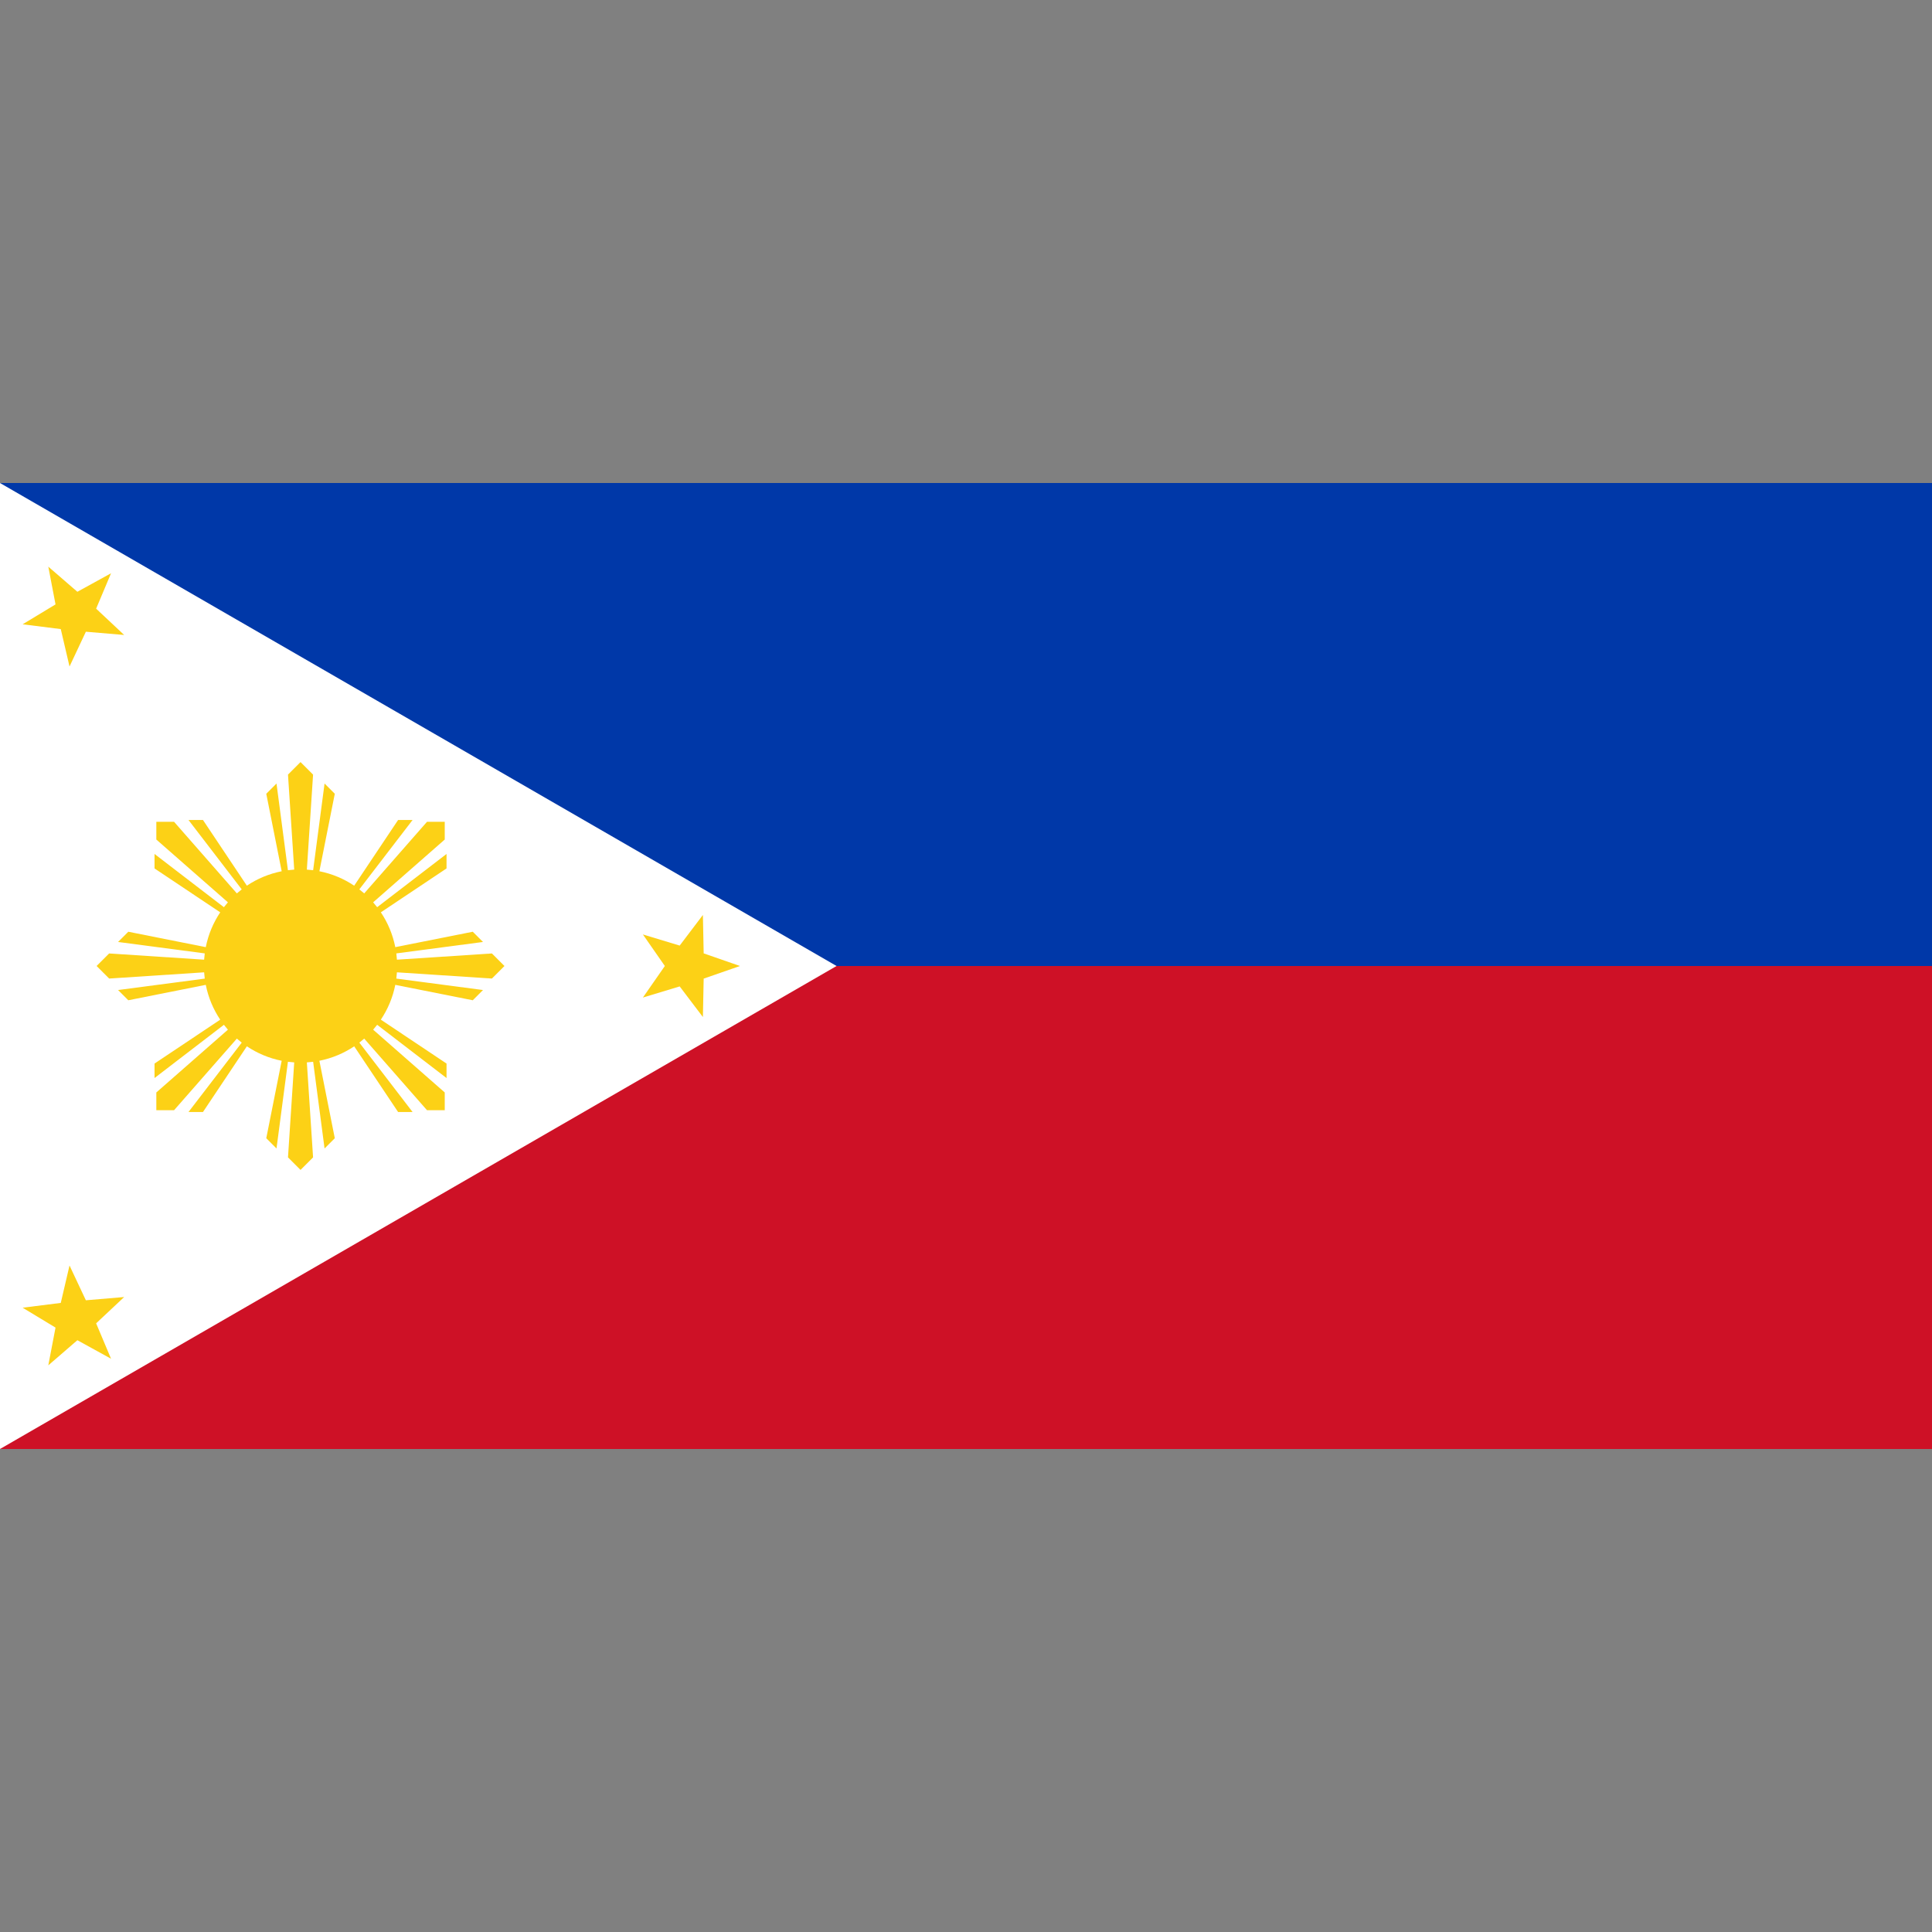 <?xml version="1.0" encoding="UTF-8" standalone="no"?><!-- Generator: Gravit.io --><svg xmlns="http://www.w3.org/2000/svg" xmlns:xlink="http://www.w3.org/1999/xlink" style="isolation:isolate" viewBox="0 0 512 512" width="512pt" height="512pt"><rect x="0" y="0" width="512" height="512" fill="#808080" stroke="none"/><defs><clipPath id="_clipPath_9dJgxvucuYK9VUffCE11drRQAifNDhVP"><rect width="512" height="512"/></clipPath></defs><g clip-path="url(#_clipPath_9dJgxvucuYK9VUffCE11drRQAifNDhVP)"><g><rect x="0" y="128" width="512" height="256" transform="matrix(1,0,0,1,0,0)" fill="rgb(0,56,168)"/><rect x="0" y="256" width="512" height="128" transform="matrix(1,0,0,1,0,0)" fill="rgb(206,17,38)"/><path d=" M 221.703 256 L 0 384 L 0 128" fill="rgb(255,255,255)"/><path d=" M 12.8 150.17 L 20.506 156.829 L 29.428 151.918 L 25.476 161.304 L 32.904 168.272 L 22.756 167.414 L 18.424 176.631 L 16.105 166.715 L 6 165.444 L 14.714 160.173 L 12.8 150.17 Z " fill="rgb(252,209,22)"/><path d=" M 186.275 242.474 L 186.483 252.656 L 196.102 256 L 186.483 259.344 L 186.275 269.526 L 180.122 261.41 L 170.374 264.36 L 176.191 256 L 170.374 247.64 L 180.122 250.59 L 186.275 242.474 Z " fill="rgb(252,209,22)"/><path d=" M 18.424 335.369 L 22.756 344.586 L 32.904 343.728 L 25.476 350.696 L 29.428 360.082 L 20.506 355.171 L 12.8 361.83 L 14.714 351.827 L 6 346.556 L 16.105 345.285 L 18.424 335.369 Z " fill="rgb(252,209,22)"/><path d=" M 79.644 201.956 L 76.321 205.279 L 77.969 230.454 C 77.409 230.49 76.854 230.544 76.304 230.616 L 73.277 207.644 L 70.565 210.356 L 74.649 230.89 C 71.29 231.554 68.167 232.874 65.421 234.713 L 53.791 217.308 L 49.954 217.308 L 64.059 235.693 C 63.617 236.033 63.188 236.389 62.769 236.757 L 46.13 217.784 L 41.428 217.784 L 41.428 222.486 L 60.401 239.125 C 60.033 239.544 59.678 239.975 59.337 240.418 L 40.952 226.309 L 40.952 230.146 L 58.361 241.78 C 56.522 244.526 55.199 247.646 54.534 251.004 L 34.001 246.921 L 31.288 249.633 L 54.26 252.659 C 54.189 253.21 54.134 253.764 54.098 254.325 L 28.924 252.676 L 25.6 256 L 28.924 259.324 L 54.098 257.675 C 54.135 258.236 54.189 258.794 54.26 259.344 L 31.288 262.367 L 34.001 265.079 L 54.534 260.996 C 55.199 264.355 56.518 267.476 58.358 270.224 L 40.952 281.853 L 40.952 285.691 L 59.337 271.585 C 59.678 272.028 60.033 272.456 60.401 272.875 L 41.428 289.514 L 41.428 294.216 L 46.13 294.216 L 62.769 275.243 C 63.189 275.612 63.62 275.966 64.063 276.307 L 49.954 294.692 L 53.791 294.692 L 65.424 277.283 C 68.17 279.124 71.29 280.449 74.649 281.114 L 70.565 301.644 L 73.277 304.356 L 76.304 281.384 C 76.854 281.456 77.409 281.51 77.969 281.546 L 76.321 306.721 L 79.644 310.044 L 82.968 306.721 L 81.32 281.546 C 81.88 281.51 82.435 281.456 82.985 281.384 L 86.012 304.356 L 88.724 301.644 L 84.64 281.11 C 87.999 280.446 91.121 279.126 93.868 277.287 L 105.498 294.692 L 109.335 294.692 L 95.23 276.307 C 95.672 275.967 96.101 275.611 96.52 275.243 L 113.159 294.216 L 117.861 294.216 L 117.861 289.514 L 98.888 272.875 C 99.256 272.456 99.611 272.025 99.952 271.582 L 118.337 285.691 L 118.337 281.853 L 100.928 270.22 C 102.767 267.474 104.09 264.354 104.755 260.996 L 125.288 265.079 L 128.001 262.367 L 105.028 259.341 C 105.1 258.79 105.154 258.236 105.191 257.675 L 130.365 259.324 L 133.689 256 L 130.365 252.676 L 105.191 254.325 C 105.155 253.764 105.1 253.209 105.028 252.659 L 128.001 249.633 L 125.288 246.921 L 104.755 251.004 C 104.09 247.645 102.771 244.523 100.931 241.776 L 118.337 230.146 L 118.337 226.309 L 99.952 240.415 C 99.611 239.972 99.256 239.544 98.888 239.125 L 117.861 222.486 L 117.861 217.784 L 113.159 217.784 L 96.52 236.757 C 96.1 236.389 95.669 236.033 95.226 235.693 L 109.335 217.308 L 105.498 217.308 L 93.865 234.717 C 91.119 232.878 87.999 231.554 84.64 230.89 L 88.724 210.356 L 86.012 207.644 L 82.985 230.616 C 82.435 230.544 81.88 230.49 81.32 230.454 L 82.968 205.279 L 79.644 201.956 Z " fill="rgb(252,209,22)"/></g></g></svg>
